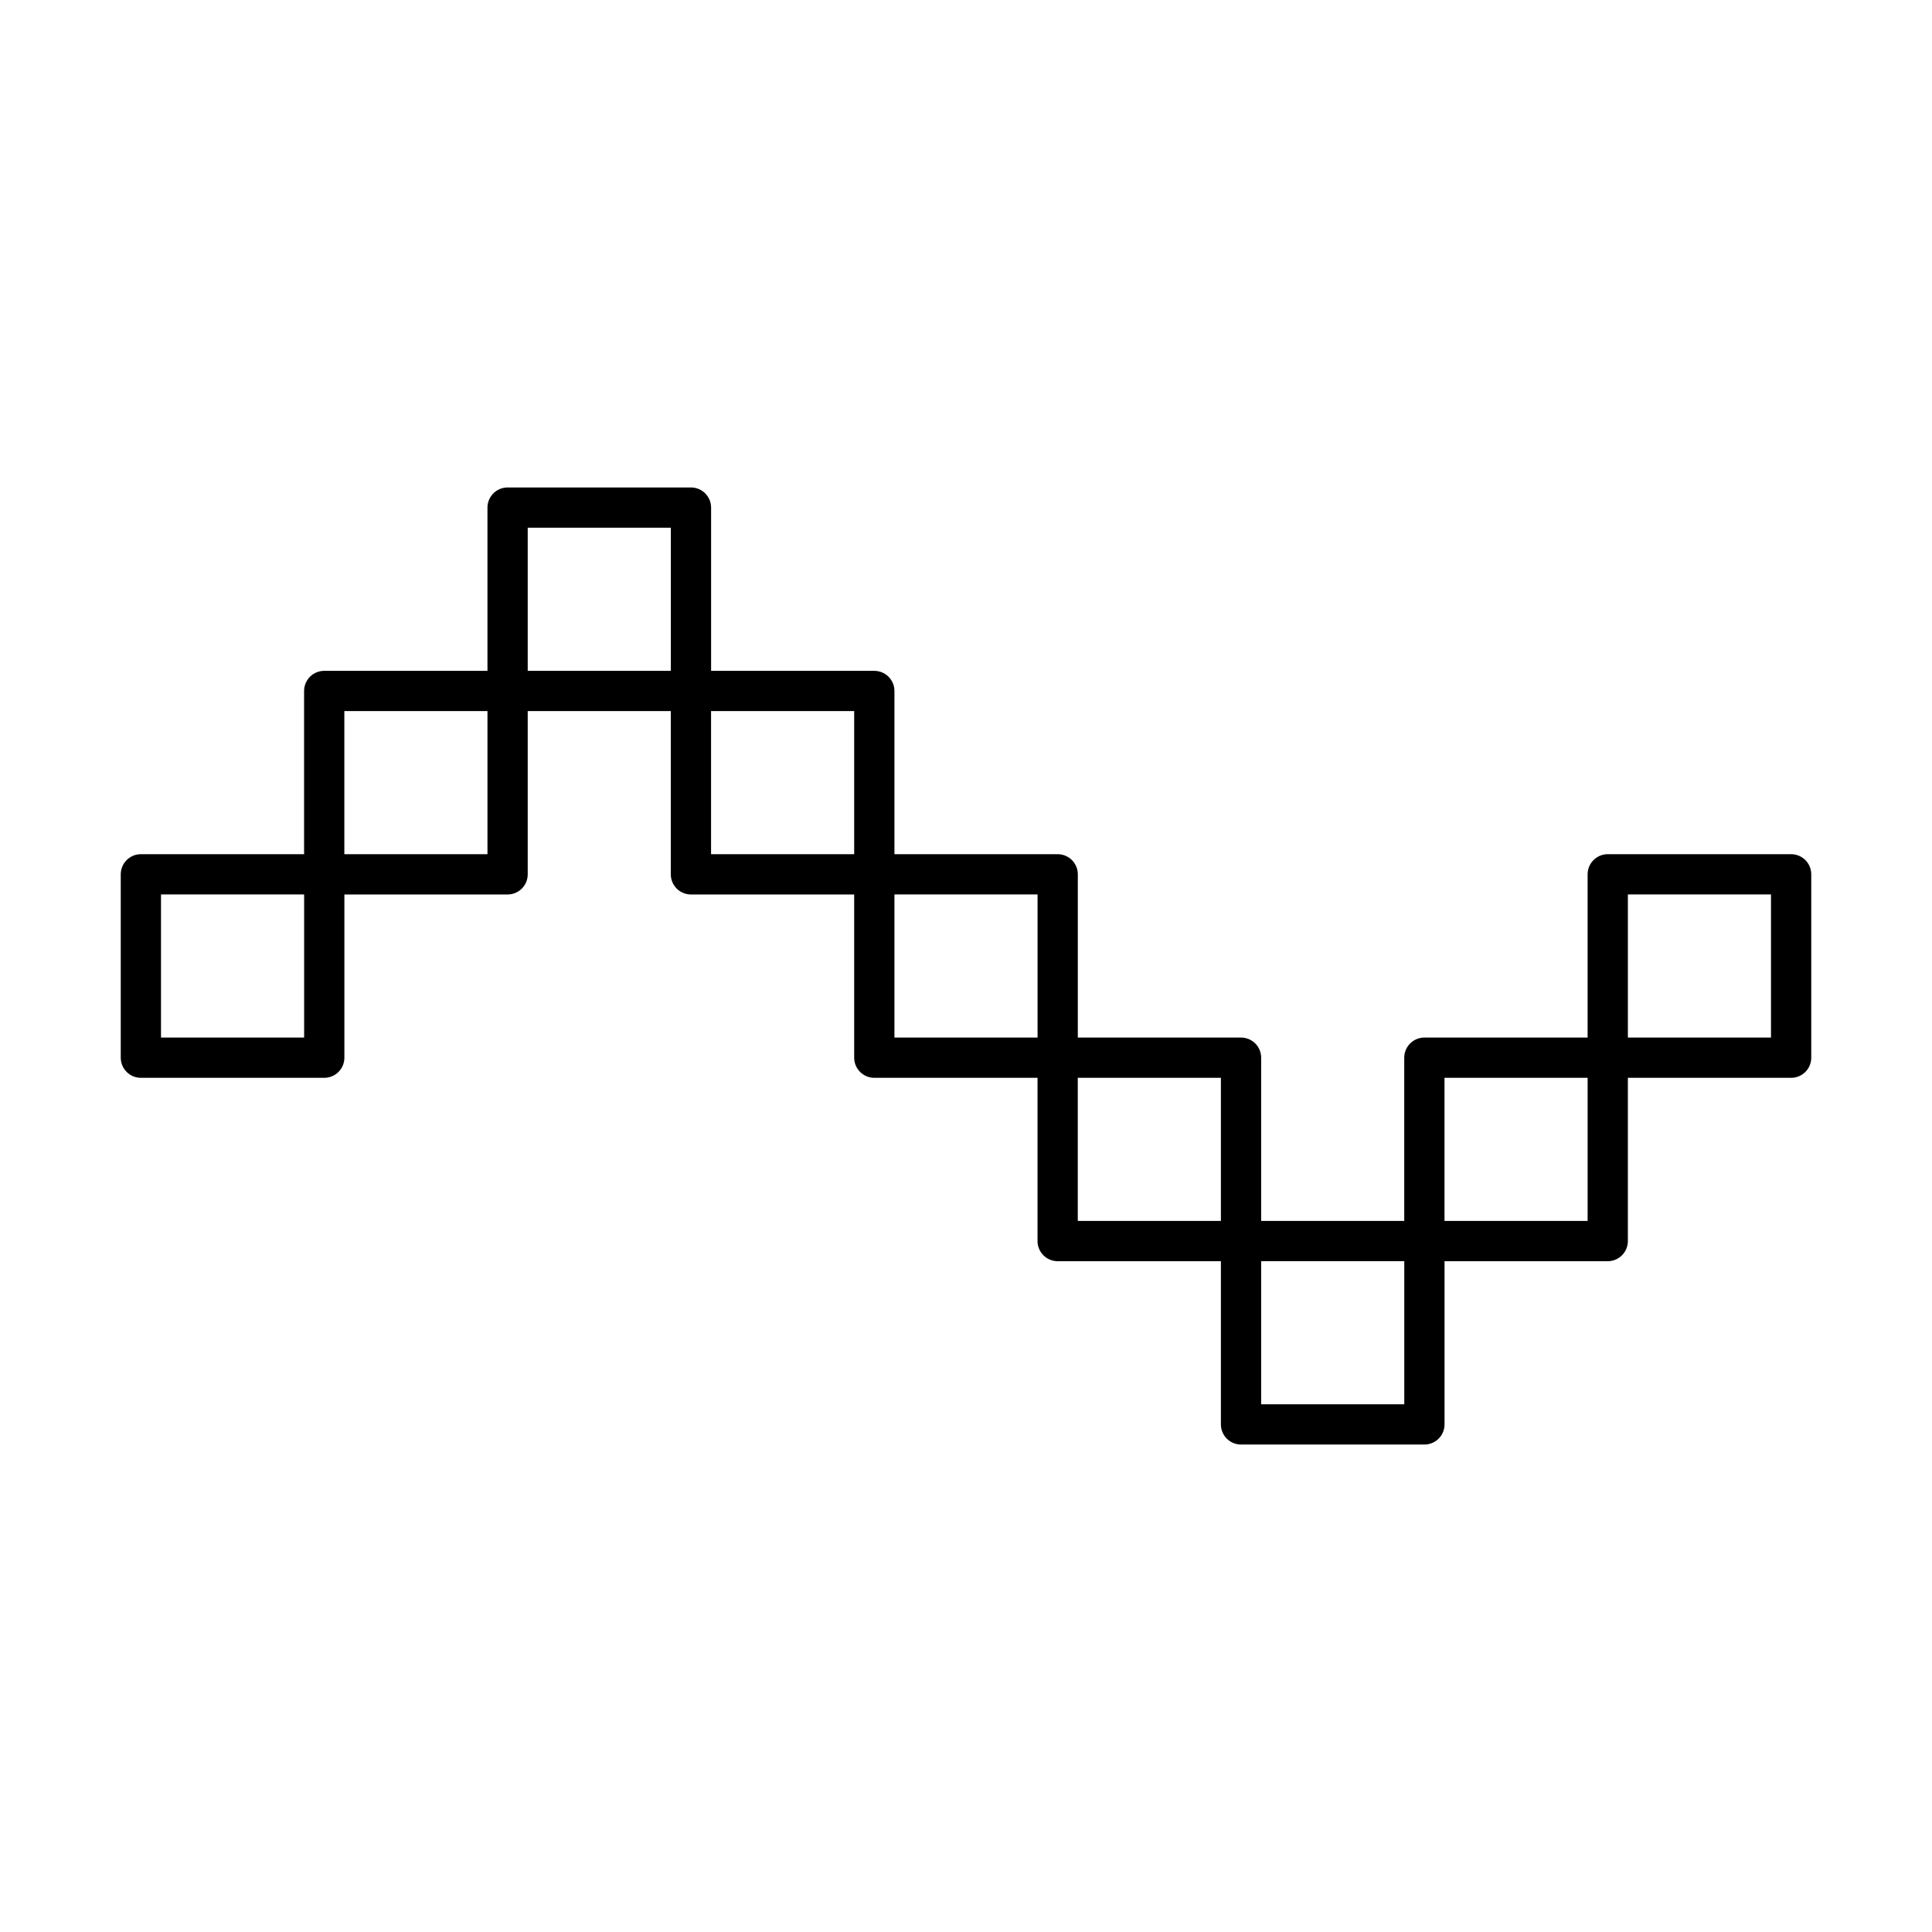 <?xml version="1.0" encoding="UTF-8"?><svg id="b" xmlns="http://www.w3.org/2000/svg" viewBox="0 0 48 48"><defs><style>.c{fill:none;stroke:#000;stroke-linecap:round;stroke-linejoin:round;}</style></defs><path class="c" d="m8.056,21.722H3.5v4.556h4.556v-4.556Z"/><path class="c" d="m12.611,17.167h-4.556v4.556h4.556v-4.556Z"/><path class="c" d="m17.167,12.611h-4.556v4.556h4.556v-4.556Z"/><path class="c" d="m21.722,17.167h-4.556v4.556h4.556v-4.556Z"/><path class="c" d="m26.278,21.722h-4.556v4.556h4.556v-4.556Z"/><path class="c" d="m30.833,26.278h-4.556v4.556h4.556v-4.556Z"/><path class="c" d="m35.389,30.833h-4.556v4.556h4.556v-4.556Z"/><path class="c" d="m39.944,26.278h-4.556v4.556h4.556v-4.556Z"/><path class="c" d="m44.5,21.722h-4.556v4.556h4.556v-4.556Z"/></svg>